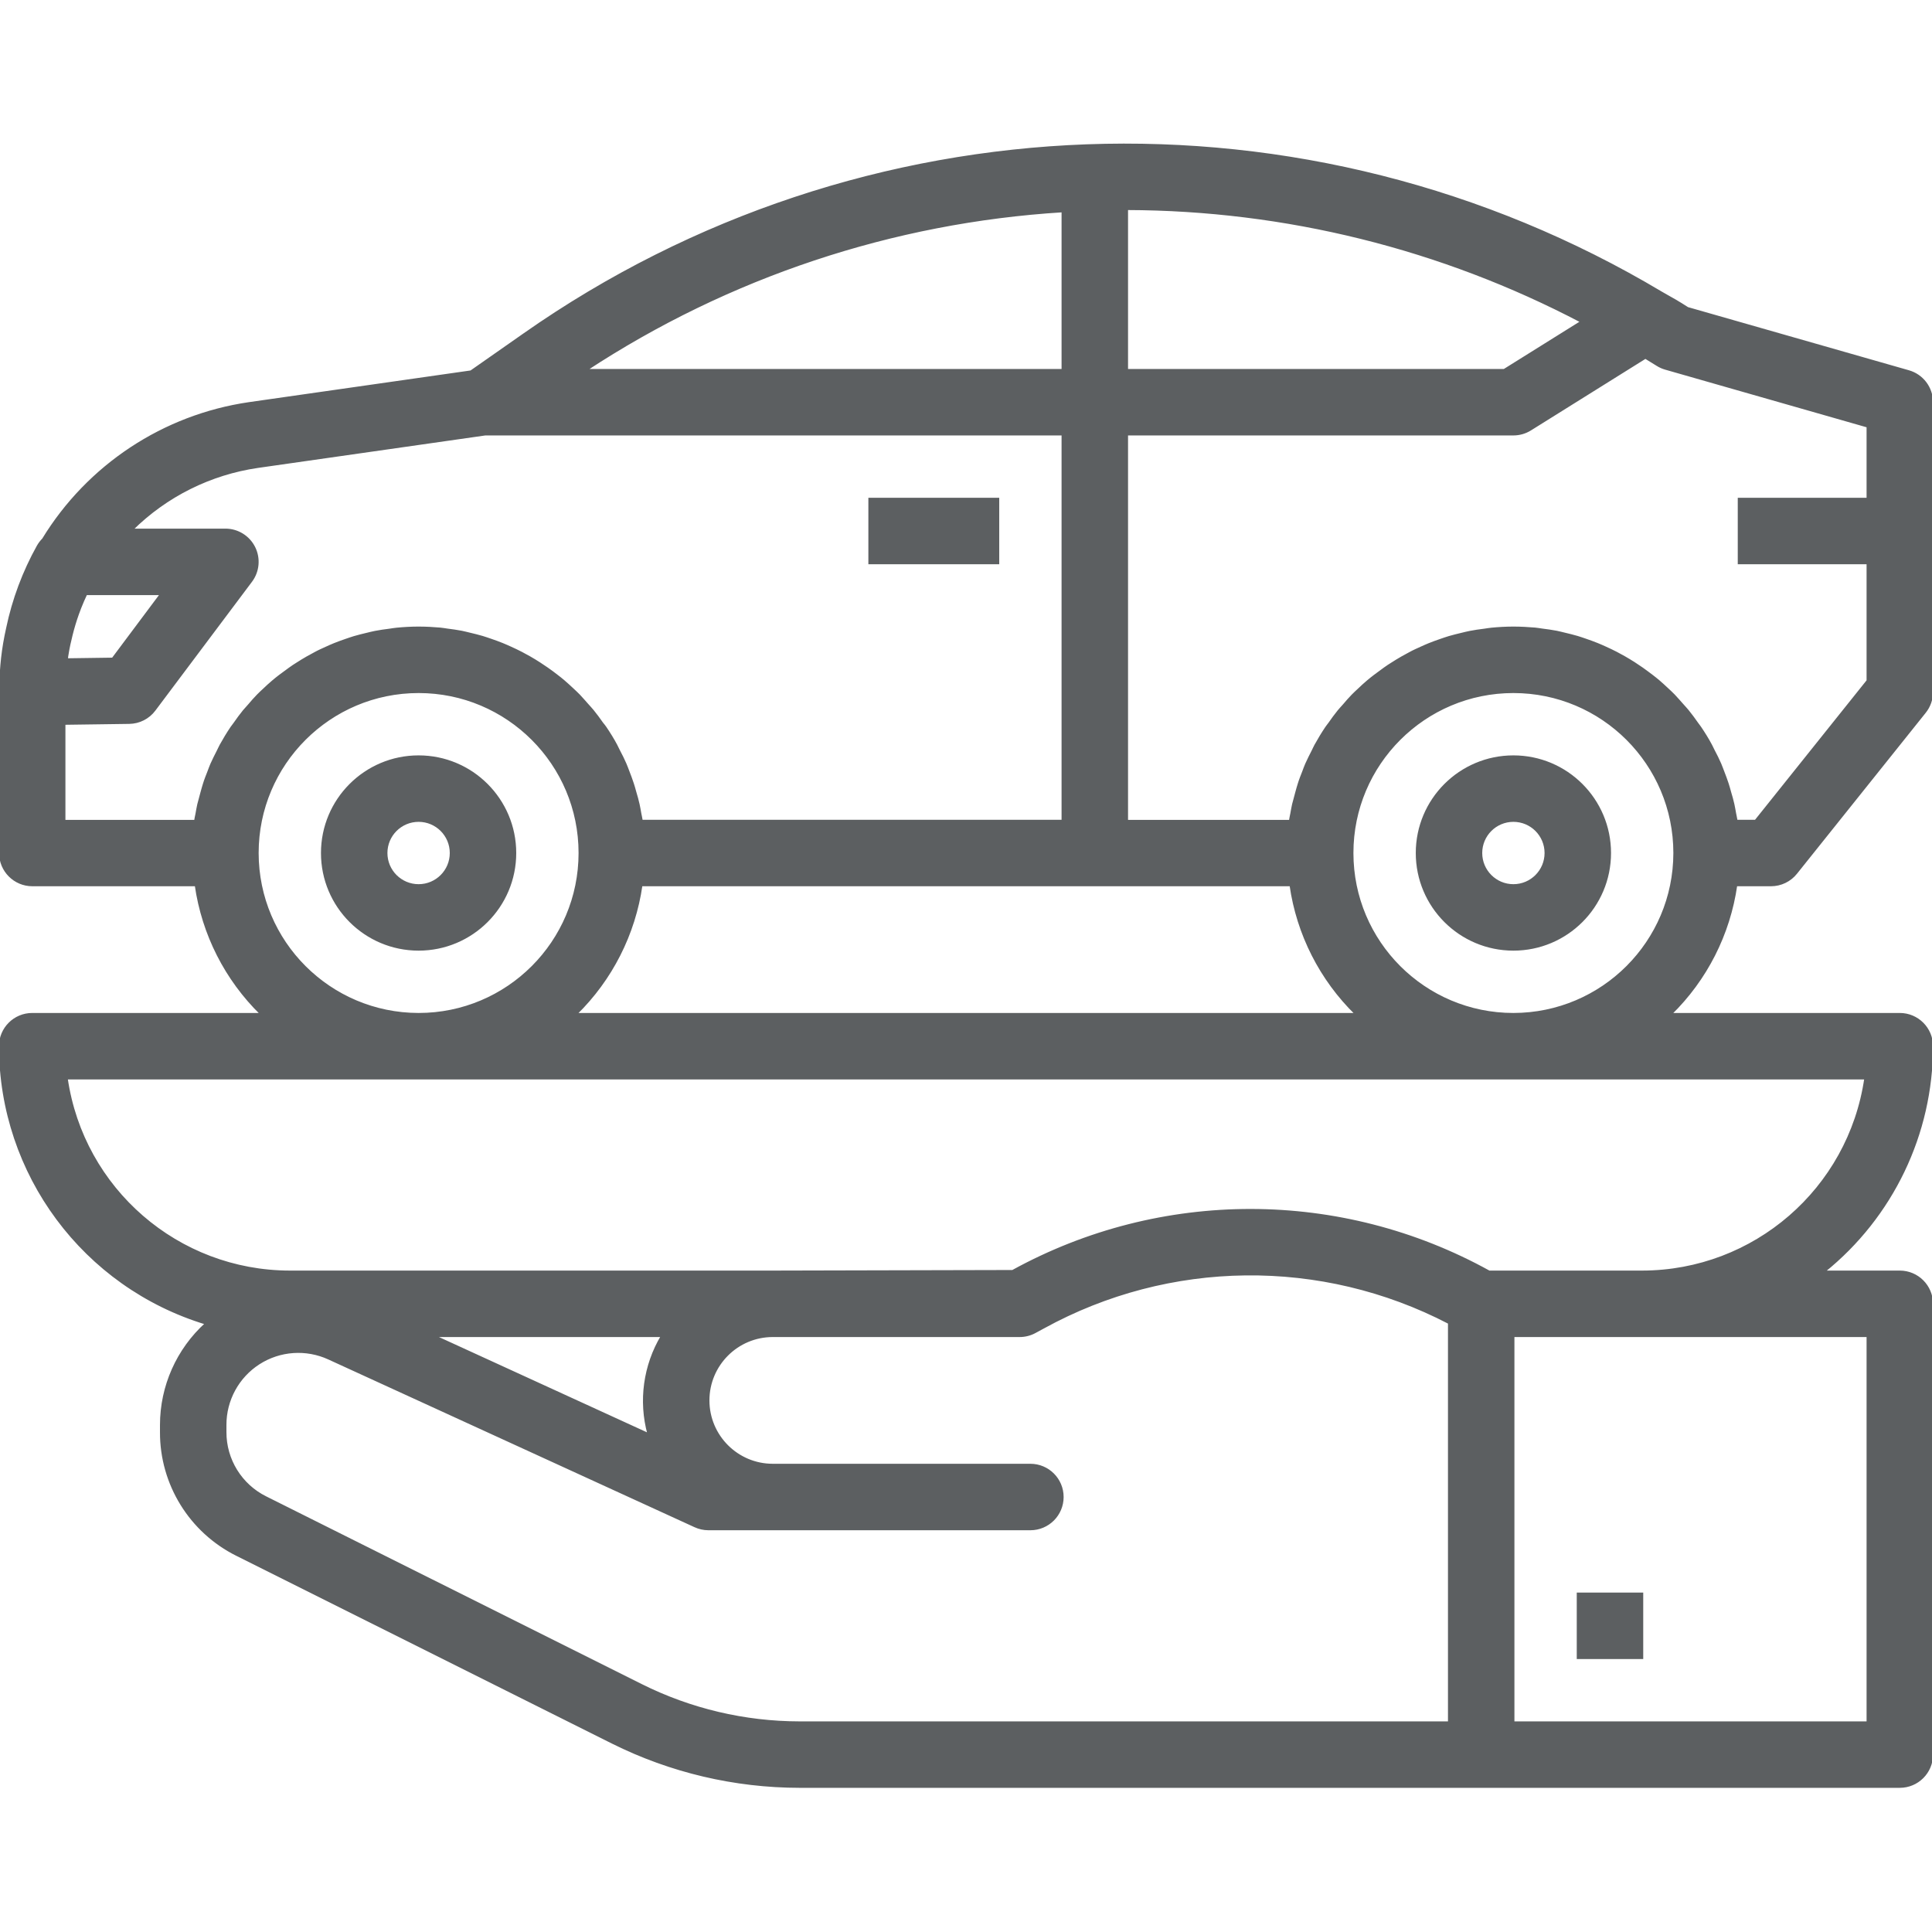 <?xml version="1.0"?>
<svg xmlns="http://www.w3.org/2000/svg" height="512px" version="1.1" viewBox="0 -70 935.001 935" width="512px">
<g id="surface1">
<path d="M 763.582 701.234 L 794.75 701.234 L 794.75 732.402 L 763.582 732.402 Z M 763.582 701.234 " style=" fill-rule:nonzero;fill-opacity:1;" stroke="#5c5f61" fill="#5c5f61"/>
<path d="M 202.586 296.07 C 176.766 296.07 155.836 317.004 155.836 342.82 C 155.836 368.637 176.766 389.566 202.586 389.566 C 228.398 389.566 249.332 368.637 249.332 342.82 C 249.332 317.004 228.398 296.07 202.586 296.07 Z M 202.586 358.406 C 193.977 358.406 186.996 351.426 186.996 342.82 C 186.996 334.211 193.977 327.234 202.586 327.234 C 211.191 327.234 218.172 334.211 218.172 342.82 C 218.172 351.426 211.191 358.406 202.586 358.406 Z M 202.586 358.406 " style=" fill-rule:nonzero;fill-opacity:1;" stroke="#5c5f61" fill="#5c5f61"/>
<path d="M 732.414 296.07 C 706.602 296.07 685.672 317.004 685.672 342.82 C 685.672 368.637 706.602 389.566 732.414 389.566 C 758.234 389.566 779.164 368.637 779.164 342.82 C 779.164 317.004 758.234 296.07 732.414 296.07 Z M 732.414 358.406 C 723.812 358.406 716.832 351.426 716.832 342.82 C 716.832 334.211 723.812 327.234 732.414 327.234 C 741.023 327.234 748 334.211 748 342.82 C 748 351.426 741.023 358.406 732.414 358.406 Z M 732.414 358.406 " style=" fill-rule:nonzero;fill-opacity:1;" stroke="#5c5f61" fill="#5c5f61"/>
<path d="M 923.703 109.676 L 816.727 79.102 L 813.609 77.129 C 811.629 75.891 809.617 74.754 807.609 73.633 L 803.977 71.559 C 632.598 -30.707 417.133 -22.812 253.691 91.727 L 227.906 109.77 L 120.477 125.125 C 79.129 131.172 42.629 155.305 20.848 190.957 C 19.871 191.938 19.035 193.051 18.336 194.25 C 11.387 206.699 6.355 220.145 3.449 234.105 C 2.918 236.512 2.43 238.891 2.023 241.332 C 1.621 243.754 1.293 246 1.027 248.398 C 0.547 252.781 0.238 257.199 0.176 261.691 C 0.176 262.238 0.059 262.773 0.059 263.246 L 0.059 342.82 C 0.059 351.426 7.039 358.406 15.648 358.406 L 94.75 358.406 C 98.152 382.094 109.266 404.004 126.383 420.73 L 15.586 420.73 C 6.98 420.73 0 427.711 0 436.316 C 0.094 498.129 40.578 552.609 99.73 570.543 C 85.855 583.082 77.926 600.918 77.922 619.629 L 77.922 623.004 C 77.816 648.238 92.082 671.324 114.676 682.539 L 296.379 773.371 C 324.523 787.395 355.539 794.703 386.98 794.73 L 919.414 794.73 C 928.02 794.73 935 787.762 935 779.156 L 935 560.984 C 935 552.383 928.02 545.402 919.414 545.402 L 882.703 545.402 C 915.754 518.84 934.996 478.727 935 436.316 C 935 427.711 928.02 420.73 919.414 420.73 L 808.617 420.73 C 825.734 404.004 836.848 382.094 840.25 358.406 L 857.086 358.406 C 861.816 358.406 866.301 356.254 869.25 352.559 L 931.582 274.641 C 933.801 271.875 935 268.438 935 264.902 L 935 124.652 C 935 117.695 930.391 111.586 923.703 109.676 Z M 727.941 109.066 L 545.422 109.066 L 545.422 31.152 C 622.051 31.359 697.508 50.066 765.355 85.691 Z M 514.25 32.242 L 514.25 109.066 L 283.621 109.066 C 352.488 63.809 431.992 37.328 514.25 32.242 Z M 32.73 246.332 C 33.203 243.312 33.891 240.305 34.629 237.344 C 35.488 233.859 36.531 230.41 37.742 227.02 C 38.07 226.074 38.441 225.121 38.809 224.176 C 39.703 221.926 40.652 219.695 41.703 217.496 L 77.922 217.496 L 54.539 248.77 L 32.383 249.082 C 32.434 248.168 32.535 247.246 32.73 246.332 Z M 31.164 280.266 L 62.555 279.832 C 67.379 279.758 71.91 277.461 74.793 273.598 L 121.543 211.27 C 125.094 206.543 125.66 200.223 123.027 194.945 C 120.383 189.664 114.988 186.328 109.086 186.328 L 63.895 186.328 C 80.426 169.938 101.793 159.289 124.84 155.949 L 234.859 140.234 L 514.25 140.234 L 514.25 327.234 L 310.562 327.234 C 310.387 326.035 310.09 324.887 309.871 323.695 C 309.617 322.223 309.359 320.723 309.035 319.262 C 308.602 317.301 308.066 315.363 307.477 313.445 C 307.086 312.055 306.73 310.656 306.27 309.301 C 305.633 307.305 304.871 305.359 304.129 303.406 C 303.641 302.18 303.223 300.93 302.691 299.73 C 301.754 297.551 300.691 295.441 299.578 293.348 C 299.105 292.441 298.699 291.492 298.219 290.602 C 296.66 287.672 294.867 284.805 292.992 282.031 C 292.527 281.344 291.992 280.707 291.441 280.031 C 289.992 277.961 288.508 275.922 286.918 273.973 C 286.105 272.992 285.242 272.066 284.395 271.117 C 283.023 269.559 281.66 268.004 280.203 266.449 C 279.238 265.449 278.211 264.516 277.199 263.562 C 275.758 262.227 274.324 260.887 272.828 259.609 C 271.746 258.668 270.609 257.797 269.465 256.914 C 267.906 255.727 266.434 254.57 264.793 253.469 C 263.594 252.625 262.379 251.82 261.129 251.012 C 259.574 249.988 257.902 249.008 256.254 248.051 C 254.973 247.32 253.66 246.609 252.355 245.926 C 250.66 245.051 248.914 244.223 247.164 243.43 C 245.824 242.824 244.488 242.215 243.129 241.672 C 241.293 240.918 239.418 240.262 237.555 239.613 C 236.18 239.16 234.84 238.656 233.453 238.254 C 231.457 237.664 229.434 237.18 227.41 236.695 C 226.066 236.383 224.754 236.023 223.398 235.754 C 221.125 235.312 218.727 234.996 216.469 234.703 C 215.312 234.551 214.18 234.324 213.008 234.223 C 209.75 233.941 206.18 233.734 202.586 233.734 C 198.984 233.734 195.414 233.941 191.906 234.281 C 190.742 234.383 189.605 234.613 188.449 234.766 C 186.109 235.059 183.777 235.375 181.516 235.828 C 180.156 236.086 178.848 236.441 177.508 236.754 C 175.488 237.242 173.461 237.727 171.461 238.316 C 170.078 238.715 168.738 239.223 167.367 239.672 C 165.5 240.324 163.625 240.977 161.781 241.73 C 160.43 242.273 159.094 242.883 157.754 243.492 C 156.012 244.293 154.254 245.051 152.562 245.988 C 151.254 246.672 149.941 247.383 148.664 248.117 C 147.016 249.07 145.375 250.051 143.785 251.086 C 142.539 251.875 141.32 252.633 140.129 253.531 C 138.566 254.637 137.008 255.789 135.449 256.973 C 134.32 257.855 133.172 258.73 132.09 259.668 C 130.527 260.945 129.156 262.285 127.719 263.629 C 126.703 264.574 125.68 265.504 124.715 266.504 C 123.27 267.992 121.891 269.543 120.523 271.18 C 119.68 272.129 118.812 273.051 117.992 274.031 C 116.441 275.984 114.879 278.027 113.48 280.094 C 112.992 280.766 112.465 281.402 111.996 282.09 C 110.125 284.871 108.398 287.73 106.777 290.66 C 106.289 291.551 105.887 292.5 105.422 293.406 C 104.344 295.504 103.285 297.613 102.305 299.797 C 101.77 300.992 101.355 302.238 100.875 303.473 C 100.121 305.418 99.316 307.367 98.719 309.359 C 98.277 310.715 97.914 312.125 97.52 313.504 C 96.992 315.426 96.461 317.363 95.965 319.324 C 95.637 320.781 95.387 322.281 95.121 323.758 C 94.898 324.941 94.602 326.098 94.438 327.293 L 31.164 327.293 Z M 624.586 358.406 C 627.98 382.094 639.102 404.004 656.219 420.73 L 278.793 420.73 C 295.898 404.004 307.02 382.094 310.418 358.406 Z M 124.672 342.82 C 124.672 299.793 159.559 264.902 202.586 264.902 C 245.613 264.902 280.5 299.793 280.5 342.82 C 280.5 385.855 245.613 420.73 202.586 420.73 C 159.566 420.684 124.719 385.836 124.672 342.82 Z M 313.836 624.062 L 210.141 576.566 L 320.332 576.566 C 311.789 590.859 309.438 608.008 313.836 624.062 Z M 310.328 745.453 L 128.621 654.633 C 116.617 648.68 109.031 636.414 109.086 623.004 L 109.086 619.629 C 109.047 607.578 115.164 596.348 125.293 589.828 C 135.43 583.32 148.195 582.438 159.133 587.477 L 336.332 668.641 C 338.371 669.574 340.59 670.07 342.832 670.07 L 498.664 670.07 C 507.27 670.07 514.25 663.09 514.25 654.484 C 514.25 645.883 507.27 638.902 498.664 638.902 L 374 638.902 C 356.789 638.902 342.832 624.945 342.832 607.734 C 342.832 590.527 356.789 576.566 374 576.566 L 493.477 576.566 C 496.078 576.566 498.645 575.914 500.926 574.664 L 504.914 572.504 C 565.863 538.953 639.543 538.105 701.254 570.246 L 701.254 763.57 L 386.98 763.57 C 360.371 763.547 334.133 757.348 310.328 745.453 Z M 903.836 576.566 L 903.836 763.57 L 732.414 763.57 L 732.414 576.566 Z M 902.734 451.902 C 894.91 505.539 848.949 545.332 794.75 545.402 L 720.68 545.402 C 648.945 505.742 561.883 505.637 490.047 545.125 L 374 545.402 L 140.25 545.402 C 86.051 545.332 40.09 505.539 32.273 451.902 Z M 732.414 420.73 C 689.387 420.73 654.496 385.855 654.496 342.82 C 654.496 299.793 689.387 264.902 732.414 264.902 C 775.445 264.902 810.332 299.793 810.332 342.82 C 810.281 385.836 775.434 420.684 732.414 420.73 Z M 849.602 327.234 L 840.398 327.234 C 840.223 326.035 839.926 324.887 839.707 323.695 C 839.445 322.223 839.191 320.723 838.871 319.262 C 838.434 317.301 837.902 315.363 837.305 313.445 C 836.922 312.055 836.562 310.656 836.105 309.301 C 835.465 307.305 834.707 305.359 833.961 303.406 C 833.477 302.18 833.051 300.93 832.523 299.73 C 831.59 297.551 830.523 295.441 829.414 293.348 C 828.934 292.441 828.535 291.492 828.051 290.602 C 826.496 287.672 824.695 284.805 822.828 282.031 C 822.363 281.344 821.828 280.707 821.355 280.031 C 819.902 277.961 818.422 275.922 816.828 273.973 C 816.023 272.992 815.148 272.066 814.305 271.117 C 812.934 269.559 811.57 268.004 810.109 266.449 C 809.148 265.449 808.121 264.516 807.109 263.562 C 805.676 262.227 804.242 260.887 802.75 259.609 C 801.652 258.668 800.52 257.797 799.375 256.914 C 797.812 255.727 796.262 254.57 794.703 253.469 C 793.5 252.625 792.289 251.82 791.043 251.012 C 789.48 249.988 787.82 249.008 786.164 248.051 C 784.891 247.32 783.578 246.609 782.273 245.926 C 780.566 245.051 778.824 244.223 777.082 243.43 C 775.738 242.824 774.398 242.215 773.039 241.672 C 771.199 240.918 769.336 240.262 767.469 239.613 C 766.098 239.16 764.758 238.656 763.359 238.254 C 761.371 237.664 759.34 237.18 757.32 236.695 C 755.98 236.383 754.672 236.023 753.312 235.754 C 751.035 235.312 748.719 234.996 746.383 234.703 C 745.227 234.551 744.09 234.324 742.918 234.223 C 739.586 233.941 736.016 233.734 732.414 233.734 C 728.816 233.734 725.25 233.941 721.742 234.281 C 720.578 234.383 719.441 234.613 718.277 234.766 C 715.941 235.059 713.609 235.375 711.344 235.828 C 709.992 236.086 708.684 236.441 707.344 236.754 C 705.324 237.242 703.289 237.727 701.293 238.316 C 699.914 238.715 698.574 239.223 697.203 239.672 C 695.332 240.324 693.457 240.977 691.617 241.73 C 690.262 242.273 688.926 242.883 687.586 243.492 C 685.848 244.293 684.09 245.051 682.398 245.988 C 681.09 246.672 679.777 247.383 678.5 248.117 C 676.852 249.07 675.211 250.051 673.621 251.086 C 672.375 251.875 671.152 252.633 669.957 253.531 C 668.402 254.637 666.84 255.789 665.285 256.973 C 664.148 257.855 663.008 258.73 661.918 259.668 C 660.359 260.945 658.992 262.285 657.551 263.629 C 656.539 264.574 655.516 265.504 654.543 266.504 C 653.105 267.992 651.719 269.543 650.355 271.18 C 649.516 272.129 648.637 273.051 647.828 274.031 C 646.277 275.984 644.715 278.027 643.316 280.094 C 642.828 280.766 642.289 281.402 641.828 282.09 C 639.961 284.871 638.234 287.73 636.609 290.66 C 636.125 291.551 635.719 292.5 635.258 293.406 C 634.176 295.504 633.121 297.613 632.141 299.797 C 631.602 300.992 631.184 302.238 630.711 303.473 C 629.953 305.418 629.148 307.367 628.555 309.359 C 628.102 310.715 627.75 312.125 627.355 313.504 C 626.828 315.426 626.293 317.363 625.797 319.324 C 625.473 320.781 625.223 322.281 624.953 323.758 C 624.734 324.941 624.438 326.098 624.273 327.293 L 545.422 327.293 L 545.422 140.234 L 732.414 140.234 C 735.344 140.234 738.195 139.41 740.676 137.863 L 796.312 103.105 L 797.023 103.555 L 802.078 106.672 C 803.312 107.441 804.648 108.035 806.047 108.426 L 903.836 136.398 L 903.836 171.402 L 841.5 171.402 L 841.5 202.57 L 903.836 202.57 L 903.836 259.43 Z M 849.602 327.234 " style=" fill-rule:nonzero;fill-opacity:1;" stroke="#5c5f61" fill="#5c5f61"/>
<path d="M 420.75 171.402 L 483.086 171.402 L 483.086 202.57 L 420.75 202.57 Z M 420.75 171.402 " style=" fill-rule:nonzero;fill-opacity:1;" stroke="#5c5f61" fill="#5c5f61"/>
</g>
</svg>
